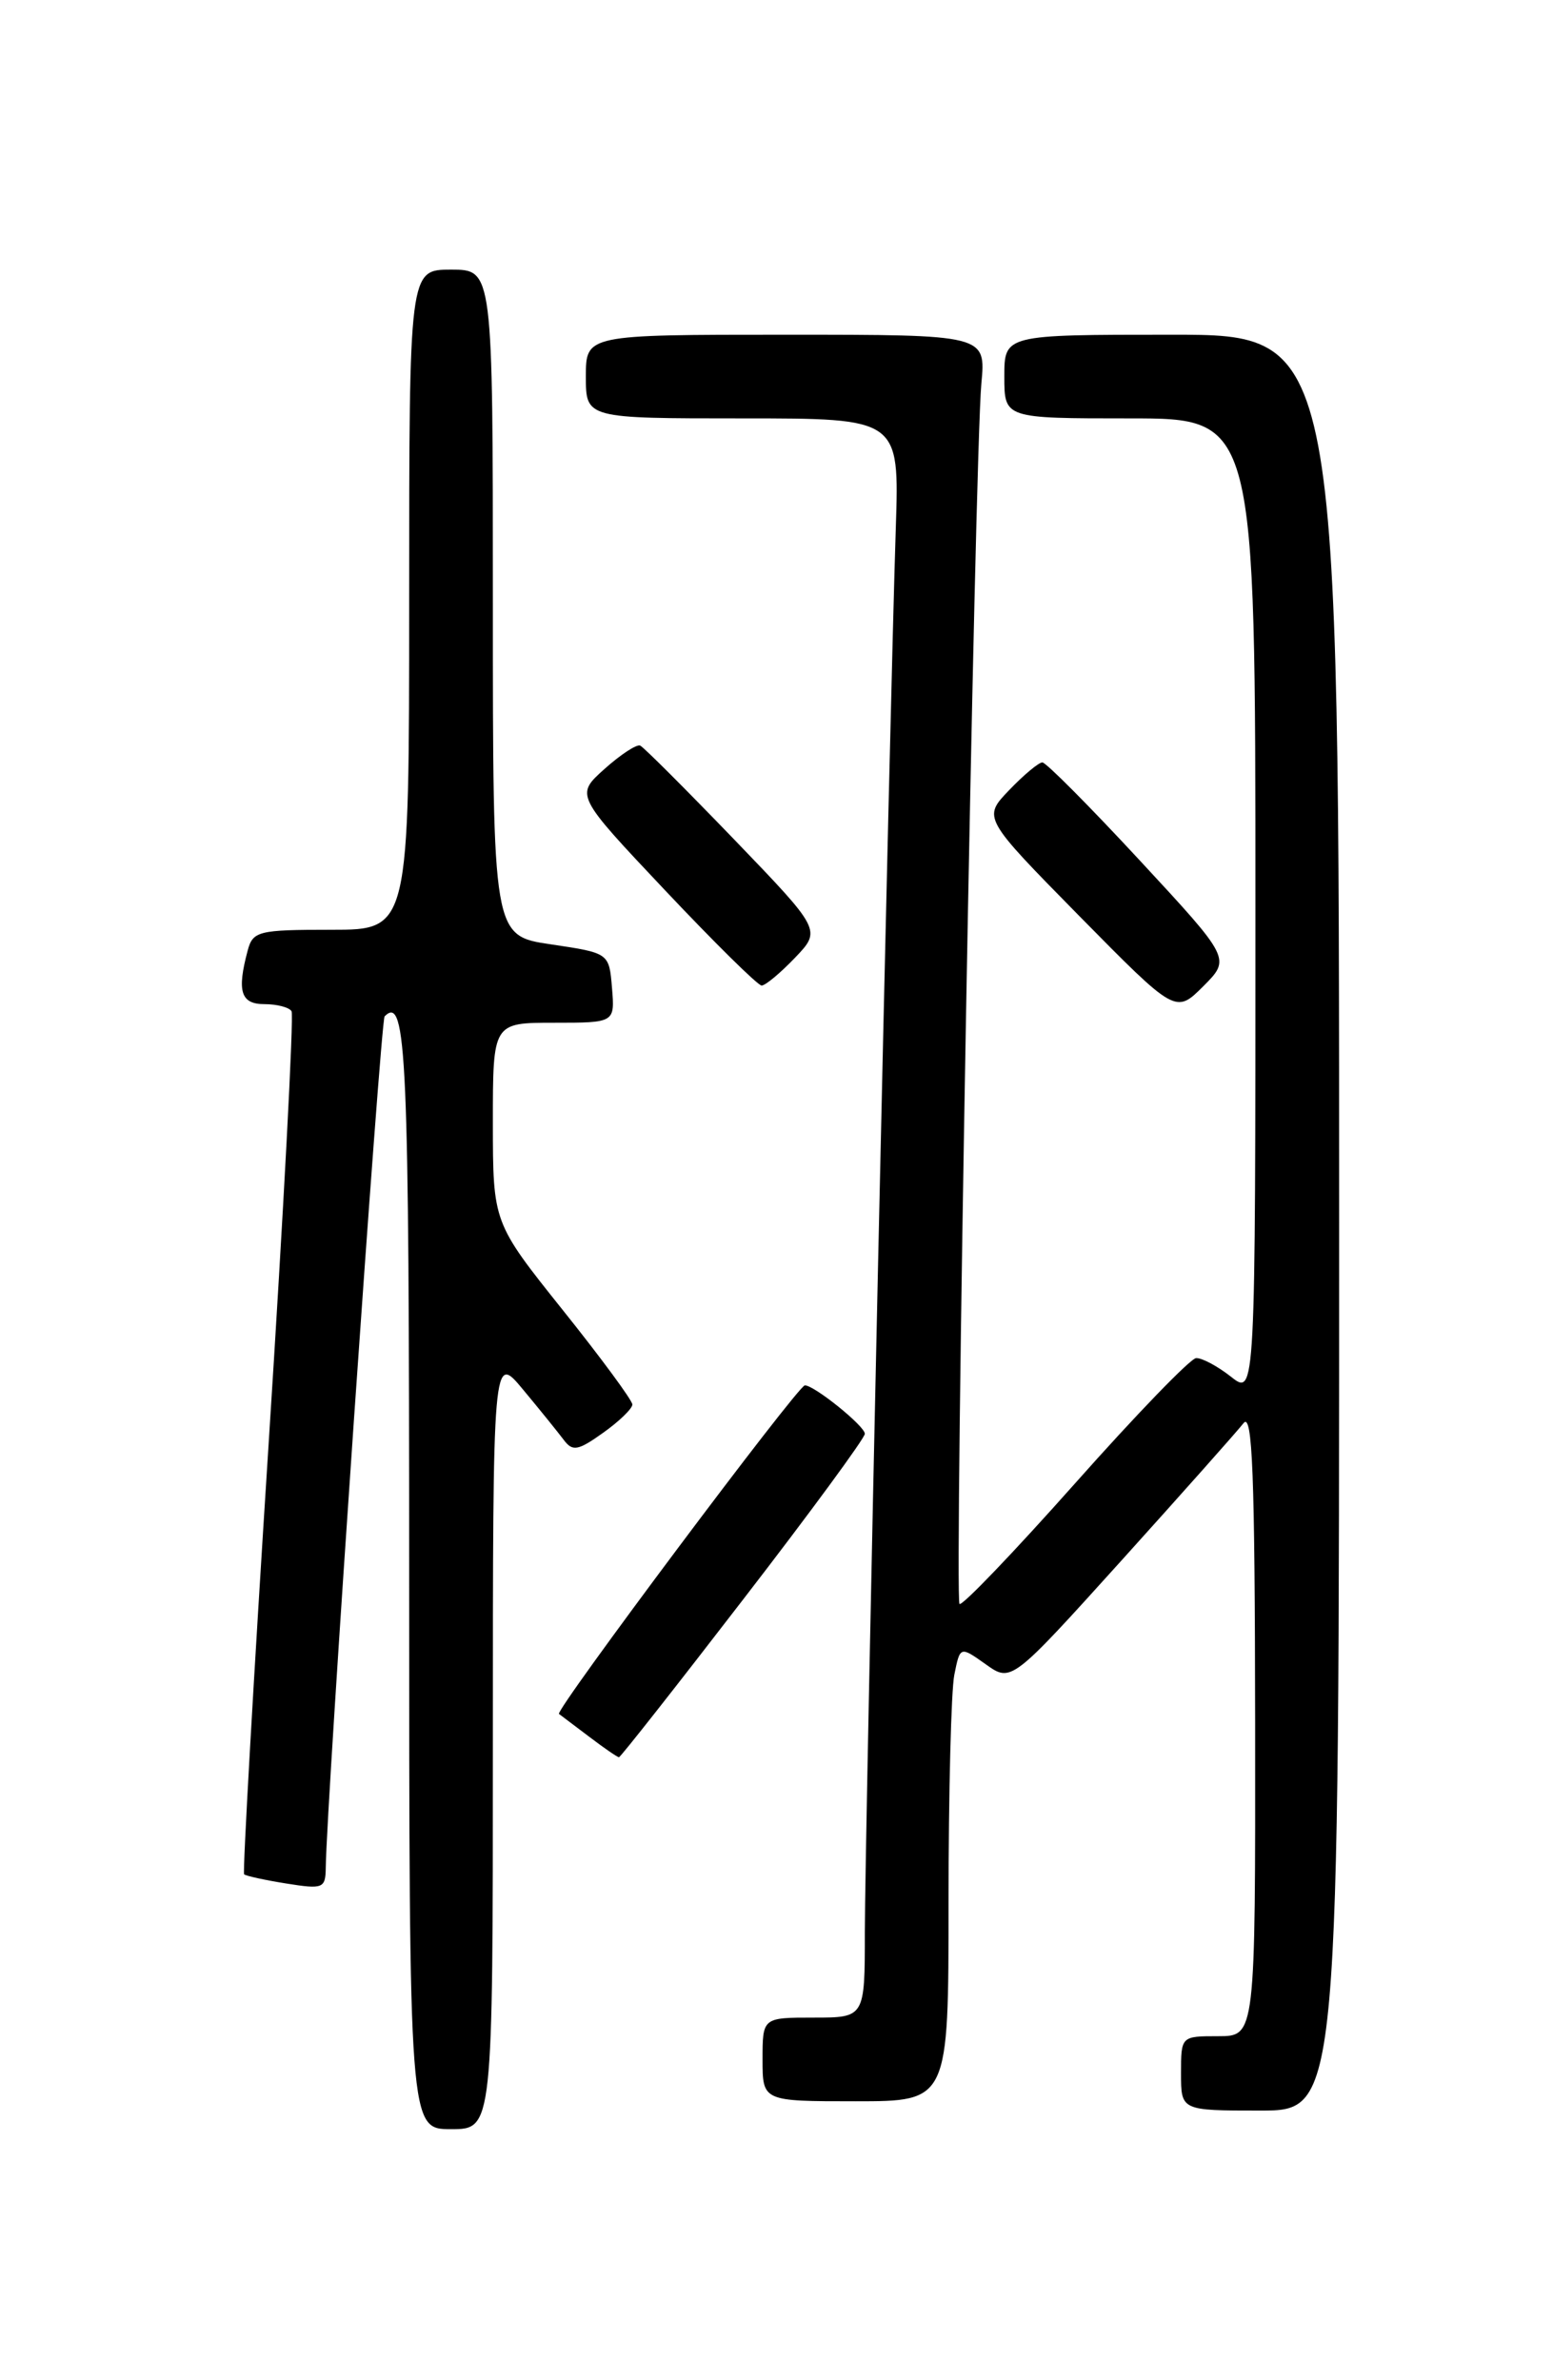 <?xml version="1.0" encoding="UTF-8" standalone="no"?>
<!DOCTYPE svg PUBLIC "-//W3C//DTD SVG 1.1//EN" "http://www.w3.org/Graphics/SVG/1.1/DTD/svg11.dtd" >
<svg xmlns="http://www.w3.org/2000/svg" xmlns:xlink="http://www.w3.org/1999/xlink" version="1.1" viewBox="0 0 167 256">
 <g >
 <path fill="currentColor"
d=" M 53.00 187.27 C 53.00 145.54 53.00 145.54 56.25 149.46 C 58.04 151.61 60.00 154.04 60.61 154.85 C 61.57 156.14 62.14 156.04 64.86 154.10 C 66.59 152.87 68.00 151.50 68.00 151.06 C 68.00 150.62 64.63 146.04 60.50 140.88 C 53.01 131.50 53.01 131.50 53.00 120.75 C 53.00 110.00 53.00 110.00 59.56 110.00 C 66.12 110.00 66.12 110.00 65.81 106.25 C 65.50 102.50 65.50 102.50 59.25 101.57 C 53.00 100.65 53.00 100.65 53.00 64.82 C 53.00 29.00 53.00 29.00 48.50 29.00 C 44.00 29.00 44.00 29.00 44.00 64.50 C 44.00 100.00 44.00 100.00 35.62 100.00 C 27.77 100.00 27.19 100.14 26.63 102.25 C 25.46 106.63 25.89 108.00 28.44 108.00 C 29.78 108.00 31.09 108.34 31.35 108.76 C 31.61 109.18 30.50 130.16 28.88 155.39 C 27.26 180.62 26.08 201.41 26.25 201.59 C 26.43 201.76 28.47 202.21 30.79 202.58 C 34.74 203.21 35.00 203.11 35.03 200.88 C 35.11 193.90 40.93 109.74 41.36 109.31 C 43.72 106.95 44.00 113.30 44.00 169.56 C 44.00 229.00 44.00 229.00 48.50 229.00 C 53.00 229.00 53.00 229.00 53.00 187.27 Z  M 144.00 131.50 C 144.00 36.00 144.00 36.00 126.00 36.00 C 108.00 36.00 108.00 36.00 108.00 40.50 C 108.00 45.00 108.00 45.00 121.50 45.00 C 135.00 45.00 135.00 45.00 135.00 97.57 C 135.00 150.15 135.00 150.15 132.37 148.07 C 130.92 146.93 129.23 146.03 128.62 146.07 C 128.00 146.11 122.14 152.18 115.58 159.57 C 109.02 166.95 103.44 172.78 103.18 172.51 C 102.61 171.95 104.82 48.90 105.53 41.25 C 106.02 36.00 106.02 36.00 84.51 36.00 C 63.00 36.00 63.00 36.00 63.00 40.50 C 63.00 45.00 63.00 45.00 79.86 45.00 C 96.71 45.00 96.71 45.00 96.33 56.75 C 95.67 76.82 93.00 198.09 93.00 207.80 C 93.00 217.00 93.00 217.00 87.50 217.00 C 82.00 217.00 82.00 217.00 82.00 221.50 C 82.00 226.00 82.00 226.00 92.00 226.00 C 102.00 226.00 102.00 226.00 102.00 204.62 C 102.00 192.87 102.28 181.85 102.62 180.14 C 103.24 177.04 103.24 177.04 106.00 179.00 C 108.75 180.96 108.75 180.96 120.63 167.80 C 127.16 160.56 133.05 153.93 133.72 153.07 C 134.68 151.83 134.94 158.52 134.97 185.25 C 135.00 219.00 135.00 219.00 131.00 219.00 C 127.00 219.00 127.00 219.00 127.00 223.00 C 127.00 227.00 127.00 227.00 135.50 227.00 C 144.00 227.00 144.00 227.00 144.00 131.50 Z  M 79.92 172.02 C 87.12 162.69 93.00 154.67 93.00 154.21 C 93.00 153.38 87.57 149.00 86.55 149.00 C 85.81 149.00 59.63 183.99 60.11 184.34 C 60.32 184.50 61.80 185.61 63.38 186.81 C 64.97 188.02 66.40 189.00 66.56 189.00 C 66.72 189.00 72.73 181.36 79.92 172.02 Z  M 122.58 92.56 C 117.20 86.75 112.48 82.00 112.09 82.00 C 111.70 82.00 110.09 83.34 108.52 84.98 C 105.67 87.95 105.67 87.95 116.04 98.50 C 126.42 109.04 126.42 109.04 129.39 106.08 C 132.35 103.11 132.35 103.11 122.58 92.56 Z  M 85.48 103.02 C 88.33 100.04 88.33 100.04 78.93 90.27 C 73.75 84.90 69.22 80.36 68.84 80.19 C 68.47 80.02 66.74 81.15 65.01 82.70 C 61.86 85.52 61.86 85.52 71.52 95.76 C 76.83 101.39 81.50 106.00 81.90 106.00 C 82.30 106.00 83.91 104.66 85.48 103.02 Z "/>
</g>
</svg>